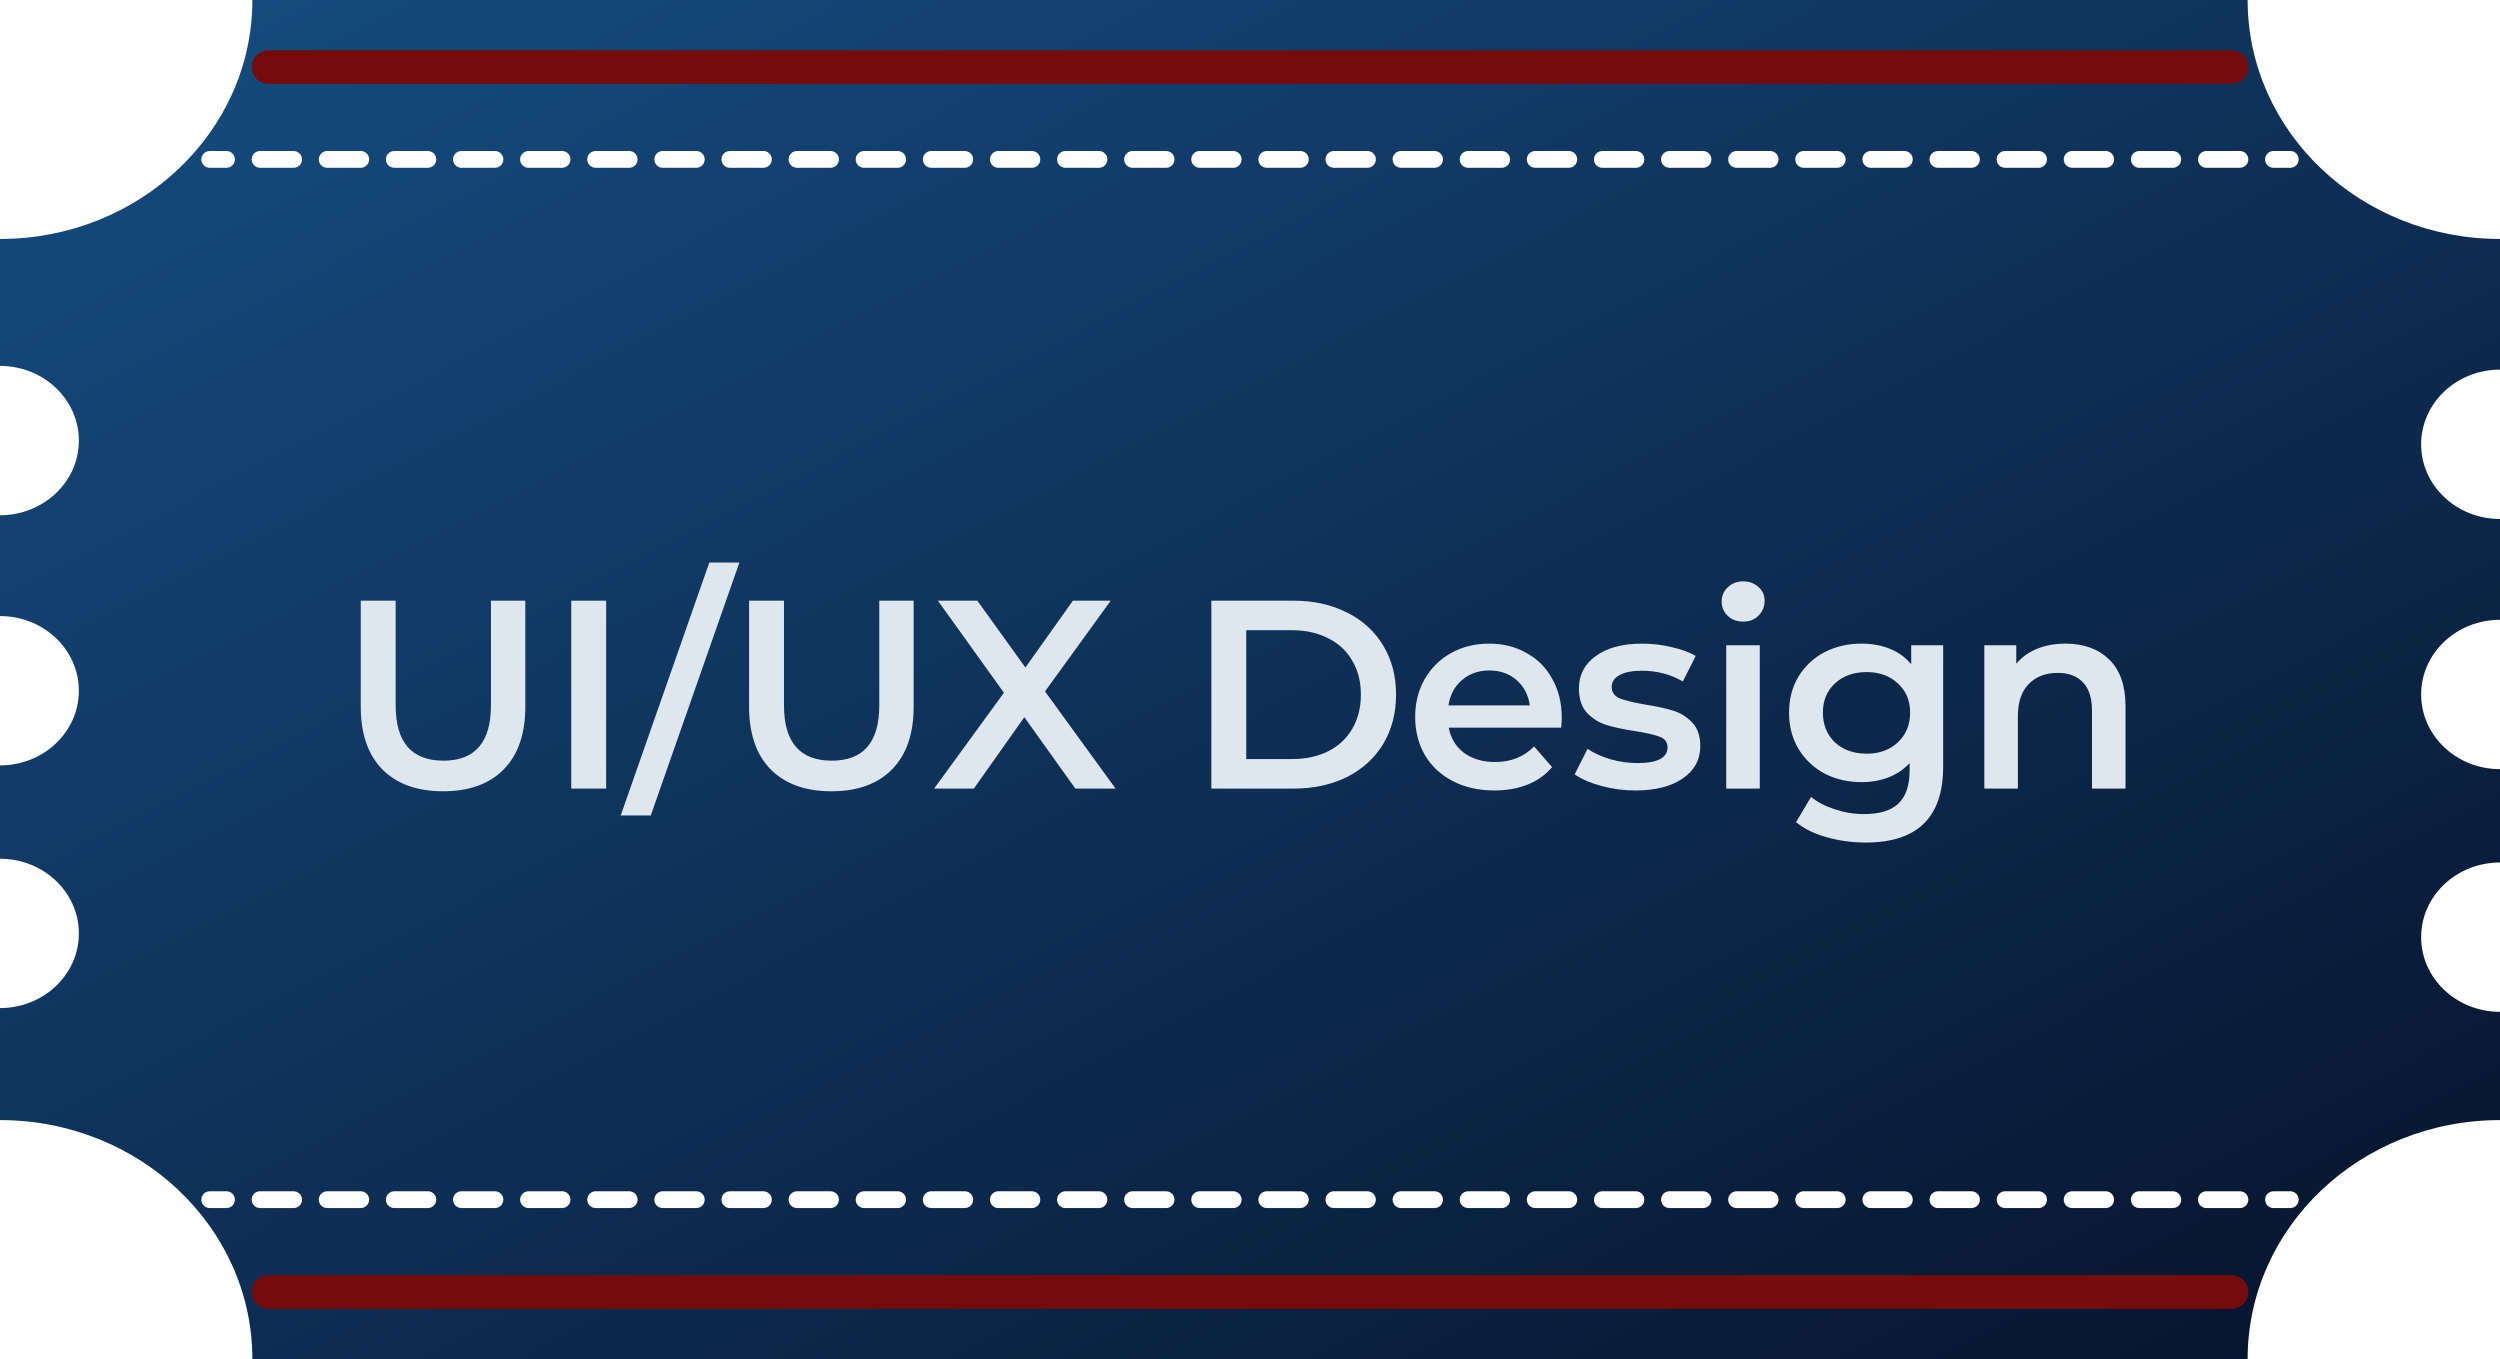 <svg width="149" height="81" viewBox="0 0 149 81" fill="none" xmlns="http://www.w3.org/2000/svg">
<path fill-rule="evenodd" clip-rule="evenodd" d="M149 60.305V66.758C140.693 66.758 133.959 73.135 133.959 81H15.041C15.041 73.135 8.307 66.758 0 66.758V60.082C2.596 60.082 4.7 58.09 4.7 55.632C4.7 53.174 2.596 51.181 0 51.181V45.618C2.596 45.618 4.7 43.626 4.7 41.168C4.7 38.71 2.596 36.717 0 36.717V30.709C2.596 30.709 4.7 28.716 4.7 26.258C4.7 23.8 2.596 21.808 0 21.808V14.242C8.307 14.242 15.041 7.866 15.041 0H133.959C133.959 7.866 140.693 14.242 149 14.242V22.03C146.404 22.03 144.3 24.023 144.3 26.481C144.3 28.939 146.404 30.931 149 30.931V36.94C146.404 36.94 144.3 38.932 144.3 41.39C144.3 43.848 146.404 45.841 149 45.841V51.404C146.404 51.404 144.3 53.396 144.3 55.854C144.3 58.312 146.404 60.305 149 60.305ZM12 9.5C12 9.224 12.224 9 12.5 9H13.5C13.776 9 14 9.224 14 9.5C14 9.776 13.776 10 13.5 10H12.5C12.224 10 12 9.776 12 9.5ZM15 9.5C15 9.224 15.224 9 15.5 9L17.5 9C17.776 9 18 9.224 18 9.5C18 9.776 17.776 10 17.5 10L15.5 10C15.224 10 15 9.776 15 9.5ZM19 9.5C19 9.224 19.224 9 19.5 9H21.5C21.776 9 22 9.224 22 9.5C22 9.776 21.776 10 21.5 10H19.5C19.224 10 19 9.776 19 9.5ZM23 9.5C23 9.224 23.224 9 23.5 9H25.5C25.776 9 26 9.224 26 9.5C26 9.776 25.776 10 25.5 10H23.5C23.224 10 23 9.776 23 9.5ZM27 9.5C27 9.224 27.224 9 27.5 9L29.5 9C29.776 9 30 9.224 30 9.5C30 9.776 29.776 10 29.5 10L27.5 10C27.224 10 27 9.776 27 9.5ZM31 9.5C31 9.224 31.224 9 31.5 9H33.5C33.776 9 34 9.224 34 9.5C34 9.776 33.776 10 33.5 10H31.5C31.224 10 31 9.776 31 9.5ZM35 9.5C35 9.224 35.224 9 35.5 9H37.5C37.776 9 38 9.224 38 9.5C38 9.776 37.776 10 37.5 10H35.5C35.224 10 35 9.776 35 9.5ZM39 9.5C39 9.224 39.224 9 39.5 9H41.5C41.776 9 42 9.224 42 9.5C42 9.776 41.776 10 41.5 10H39.5C39.224 10 39 9.776 39 9.5ZM43 9.5C43 9.224 43.224 9 43.5 9H45.5C45.776 9 46 9.224 46 9.5C46 9.776 45.776 10 45.5 10H43.5C43.224 10 43 9.776 43 9.5ZM47 9.5C47 9.224 47.224 9 47.5 9H49.5C49.776 9 50 9.224 50 9.5C50 9.776 49.776 10 49.5 10H47.5C47.224 10 47 9.776 47 9.5ZM51 9.5C51 9.224 51.224 9 51.5 9H53.5C53.776 9 54 9.224 54 9.5C54 9.776 53.776 10 53.5 10H51.5C51.224 10 51 9.776 51 9.5ZM55 9.5C55 9.224 55.224 9 55.5 9H57.5C57.776 9 58 9.224 58 9.5C58 9.776 57.776 10 57.5 10H55.5C55.224 10 55 9.776 55 9.5ZM59 9.5C59 9.224 59.224 9 59.5 9L61.5 9C61.776 9 62 9.224 62 9.5C62 9.776 61.776 10 61.5 10L59.5 10C59.224 10 59 9.776 59 9.5ZM63 9.5C63 9.224 63.224 9 63.5 9H65.5C65.776 9 66 9.224 66 9.5C66 9.776 65.776 10 65.5 10H63.5C63.224 10 63 9.776 63 9.5ZM67 9.5C67 9.224 67.224 9 67.5 9H69.5C69.776 9 70 9.224 70 9.5C70 9.776 69.776 10 69.5 10H67.5C67.224 10 67 9.776 67 9.5ZM71 9.5C71 9.224 71.224 9 71.5 9L73.5 9C73.776 9 74 9.224 74 9.5C74 9.776 73.776 10 73.5 10L71.5 10C71.224 10 71 9.776 71 9.5ZM75 9.5C75 9.224 75.224 9 75.5 9H77.5C77.776 9 78 9.224 78 9.5C78 9.776 77.776 10 77.5 10H75.5C75.224 10 75 9.776 75 9.5ZM79 9.5C79 9.224 79.224 9 79.5 9H81.5C81.776 9 82 9.224 82 9.5C82 9.776 81.776 10 81.5 10H79.5C79.224 10 79 9.776 79 9.5ZM83 9.5C83 9.224 83.224 9 83.5 9H85.5C85.776 9 86 9.224 86 9.5C86 9.776 85.776 10 85.5 10H83.5C83.224 10 83 9.776 83 9.5ZM87 9.5C87 9.224 87.224 9 87.5 9H89.5C89.776 9 90 9.224 90 9.5C90 9.776 89.776 10 89.5 10H87.5C87.224 10 87 9.776 87 9.5ZM91 9.5C91 9.224 91.224 9 91.5 9H93.5C93.776 9 94 9.224 94 9.5C94 9.776 93.776 10 93.5 10H91.5C91.224 10 91 9.776 91 9.5ZM95 9.5C95 9.224 95.224 9 95.5 9H97.5C97.776 9 98 9.224 98 9.5C98 9.776 97.776 10 97.5 10H95.5C95.224 10 95 9.776 95 9.5ZM99 9.5C99 9.224 99.224 9 99.5 9H101.5C101.776 9 102 9.224 102 9.5C102 9.776 101.776 10 101.5 10H99.5C99.224 10 99 9.776 99 9.5ZM103 9.5C103 9.224 103.224 9 103.5 9L105.5 9C105.776 9 106 9.224 106 9.5C106 9.776 105.776 10 105.5 10L103.5 10C103.224 10 103 9.776 103 9.5ZM107 9.5C107 9.224 107.224 9 107.5 9H109.5C109.776 9 110 9.224 110 9.5C110 9.776 109.776 10 109.5 10H107.5C107.224 10 107 9.776 107 9.5ZM111 9.5C111 9.224 111.224 9 111.5 9H113.5C113.776 9 114 9.224 114 9.5C114 9.776 113.776 10 113.5 10H111.5C111.224 10 111 9.776 111 9.5ZM115 9.5C115 9.224 115.224 9 115.5 9L117.5 9C117.776 9 118 9.224 118 9.5C118 9.776 117.776 10 117.5 10L115.5 10C115.224 10 115 9.776 115 9.5ZM119 9.5C119 9.224 119.224 9 119.5 9H121.5C121.776 9 122 9.224 122 9.5C122 9.776 121.776 10 121.5 10H119.5C119.224 10 119 9.776 119 9.5ZM123 9.5C123 9.224 123.224 9 123.5 9H125.5C125.776 9 126 9.224 126 9.5C126 9.776 125.776 10 125.5 10H123.5C123.224 10 123 9.776 123 9.5ZM127 9.5C127 9.224 127.224 9 127.5 9H129.5C129.776 9 130 9.224 130 9.5C130 9.776 129.776 10 129.5 10H127.5C127.224 10 127 9.776 127 9.5ZM131 9.5C131 9.224 131.224 9 131.5 9H133.5C133.776 9 134 9.224 134 9.5C134 9.776 133.776 10 133.5 10H131.5C131.224 10 131 9.776 131 9.5ZM135 9.5C135 9.224 135.224 9 135.5 9H136.5C136.776 9 137 9.224 137 9.5C137 9.776 136.776 10 136.5 10H135.5C135.224 10 135 9.776 135 9.5ZM12.5 71C12.224 71 12 71.224 12 71.5C12 71.776 12.224 72 12.5 72H13.5C13.776 72 14 71.776 14 71.5C14 71.224 13.776 71 13.5 71H12.5ZM15.5 71C15.224 71 15 71.224 15 71.5C15 71.776 15.224 72 15.5 72H17.5C17.776 72 18 71.776 18 71.5C18 71.224 17.776 71 17.5 71H15.5ZM19.5 71C19.224 71 19 71.224 19 71.5C19 71.776 19.224 72 19.5 72H21.5C21.776 72 22 71.776 22 71.5C22 71.224 21.776 71 21.5 71H19.5ZM23.5 71C23.224 71 23 71.224 23 71.5C23 71.776 23.224 72 23.5 72H25.5C25.776 72 26 71.776 26 71.5C26 71.224 25.776 71 25.5 71H23.5ZM27.5 71C27.224 71 27 71.224 27 71.5C27 71.776 27.224 72 27.5 72H29.5C29.776 72 30 71.776 30 71.5C30 71.224 29.776 71 29.5 71H27.5ZM31.5 71C31.224 71 31 71.224 31 71.5C31 71.776 31.224 72 31.5 72H33.5C33.776 72 34 71.776 34 71.5C34 71.224 33.776 71 33.5 71H31.5ZM35.5 71C35.224 71 35 71.224 35 71.5C35 71.776 35.224 72 35.5 72H37.5C37.776 72 38 71.776 38 71.5C38 71.224 37.776 71 37.5 71H35.5ZM39.5 71C39.224 71 39 71.224 39 71.5C39 71.776 39.224 72 39.5 72H41.5C41.776 72 42 71.776 42 71.5C42 71.224 41.776 71 41.5 71H39.5ZM43.5 71C43.224 71 43 71.224 43 71.5C43 71.776 43.224 72 43.5 72H45.5C45.776 72 46 71.776 46 71.5C46 71.224 45.776 71 45.5 71H43.5ZM47.5 71C47.224 71 47 71.224 47 71.5C47 71.776 47.224 72 47.5 72H49.5C49.776 72 50 71.776 50 71.5C50 71.224 49.776 71 49.5 71H47.5ZM51.5 71C51.224 71 51 71.224 51 71.5C51 71.776 51.224 72 51.5 72H53.5C53.776 72 54 71.776 54 71.5C54 71.224 53.776 71 53.5 71H51.5ZM55.5 71C55.224 71 55 71.224 55 71.5C55 71.776 55.224 72 55.5 72L57.5 72C57.776 72 58 71.776 58 71.5C58 71.224 57.776 71 57.5 71L55.5 71ZM59.5 71C59.224 71 59 71.224 59 71.5C59 71.776 59.224 72 59.5 72H61.5C61.776 72 62 71.776 62 71.5C62 71.224 61.776 71 61.5 71H59.5ZM63.5 71C63.224 71 63 71.224 63 71.5C63 71.776 63.224 72 63.5 72H65.5C65.776 72 66 71.776 66 71.5C66 71.224 65.776 71 65.5 71H63.5ZM67.5 71C67.224 71 67 71.224 67 71.5C67 71.776 67.224 72 67.5 72H69.5C69.776 72 70 71.776 70 71.5C70 71.224 69.776 71 69.5 71H67.5ZM71.5 71C71.224 71 71 71.224 71 71.5C71 71.776 71.224 72 71.5 72H73.5C73.776 72 74 71.776 74 71.5C74 71.224 73.776 71 73.5 71H71.5ZM75.5 71C75.224 71 75 71.224 75 71.5C75 71.776 75.224 72 75.5 72H77.5C77.776 72 78 71.776 78 71.5C78 71.224 77.776 71 77.5 71H75.5ZM79.5 71C79.224 71 79 71.224 79 71.5C79 71.776 79.224 72 79.5 72H81.5C81.776 72 82 71.776 82 71.5C82 71.224 81.776 71 81.5 71H79.5ZM83.5 71C83.224 71 83 71.224 83 71.5C83 71.776 83.224 72 83.5 72H85.5C85.776 72 86 71.776 86 71.5C86 71.224 85.776 71 85.5 71H83.5ZM87.5 71C87.224 71 87 71.224 87 71.5C87 71.776 87.224 72 87.5 72H89.5C89.776 72 90 71.776 90 71.5C90 71.224 89.776 71 89.5 71H87.5ZM91.5 71C91.224 71 91 71.224 91 71.5C91 71.776 91.224 72 91.5 72H93.5C93.776 72 94 71.776 94 71.5C94 71.224 93.776 71 93.5 71H91.5ZM95.5 71C95.224 71 95 71.224 95 71.5C95 71.776 95.224 72 95.5 72H97.5C97.776 72 98 71.776 98 71.5C98 71.224 97.776 71 97.5 71H95.5ZM99.5 71C99.224 71 99 71.224 99 71.5C99 71.776 99.224 72 99.5 72H101.5C101.776 72 102 71.776 102 71.5C102 71.224 101.776 71 101.5 71H99.5ZM103.5 71C103.224 71 103 71.224 103 71.5C103 71.776 103.224 72 103.5 72H105.5C105.776 72 106 71.776 106 71.5C106 71.224 105.776 71 105.5 71H103.5ZM107.5 71C107.224 71 107 71.224 107 71.5C107 71.776 107.224 72 107.5 72H109.5C109.776 72 110 71.776 110 71.5C110 71.224 109.776 71 109.5 71H107.5ZM111.5 71C111.224 71 111 71.224 111 71.5C111 71.776 111.224 72 111.5 72H113.5C113.776 72 114 71.776 114 71.5C114 71.224 113.776 71 113.5 71H111.5ZM115.5 71C115.224 71 115 71.224 115 71.5C115 71.776 115.224 72 115.5 72H117.5C117.776 72 118 71.776 118 71.5C118 71.224 117.776 71 117.5 71H115.5ZM119.5 71C119.224 71 119 71.224 119 71.5C119 71.776 119.224 72 119.5 72H121.5C121.776 72 122 71.776 122 71.5C122 71.224 121.776 71 121.5 71H119.5ZM123.5 71C123.224 71 123 71.224 123 71.5C123 71.776 123.224 72 123.5 72H125.5C125.776 72 126 71.776 126 71.5C126 71.224 125.776 71 125.5 71H123.5ZM127.5 71C127.224 71 127 71.224 127 71.5C127 71.776 127.224 72 127.5 72H129.5C129.776 72 130 71.776 130 71.5C130 71.224 129.776 71 129.5 71H127.5ZM131.5 71C131.224 71 131 71.224 131 71.5C131 71.776 131.224 72 131.5 72H133.5C133.776 72 134 71.776 134 71.5C134 71.224 133.776 71 133.5 71H131.5ZM135.5 71C135.224 71 135 71.224 135 71.5C135 71.776 135.224 72 135.5 72H136.5C136.776 72 137 71.776 137 71.5C137 71.224 136.776 71 136.5 71H135.5Z" fill="url(#paint0_linear_155:1216)"/>
<path d="M26.413 47.16C24.866 47.16 23.661 46.728 22.797 45.864C21.933 44.989 21.501 43.741 21.501 42.12V35.8H23.581V42.04C23.581 44.237 24.53 45.336 26.429 45.336C28.317 45.336 29.261 44.237 29.261 42.04V35.8H31.309V42.12C31.309 43.741 30.877 44.989 30.013 45.864C29.16 46.728 27.959 47.16 26.413 47.16ZM34.046 35.8H36.126V47H34.046V35.8ZM42.275 33.528H44.067L38.787 48.6H36.995L42.275 33.528ZM49.557 47.16C48.01 47.16 46.805 46.728 45.941 45.864C45.077 44.989 44.645 43.741 44.645 42.12V35.8H46.725V42.04C46.725 44.237 47.674 45.336 49.573 45.336C51.461 45.336 52.405 44.237 52.405 42.04V35.8H54.453V42.12C54.453 43.741 54.021 44.989 53.157 45.864C52.303 46.728 51.103 47.16 49.557 47.16ZM64.09 47L61.05 42.744L58.041 47H55.673L59.834 41.288L55.898 35.8H58.249L61.114 39.784L63.946 35.8H66.201L62.282 41.208L66.49 47H64.09ZM72.197 35.8H77.093C78.288 35.8 79.349 36.035 80.277 36.504C81.205 36.963 81.925 37.619 82.437 38.472C82.949 39.315 83.205 40.291 83.205 41.4C83.205 42.509 82.949 43.491 82.437 44.344C81.925 45.187 81.205 45.843 80.277 46.312C79.349 46.771 78.288 47 77.093 47H72.197V35.8ZM76.997 45.24C77.819 45.24 78.538 45.085 79.157 44.776C79.787 44.456 80.266 44.008 80.597 43.432C80.939 42.845 81.109 42.168 81.109 41.4C81.109 40.632 80.939 39.96 80.597 39.384C80.266 38.797 79.787 38.349 79.157 38.04C78.538 37.72 77.819 37.56 76.997 37.56H74.277V45.24H76.997ZM93.08 42.776C93.08 42.915 93.069 43.112 93.048 43.368H86.344C86.461 43.997 86.765 44.499 87.256 44.872C87.757 45.235 88.376 45.416 89.112 45.416C90.05 45.416 90.824 45.107 91.432 44.488L92.504 45.72C92.12 46.179 91.635 46.525 91.048 46.76C90.461 46.995 89.8 47.112 89.064 47.112C88.125 47.112 87.299 46.925 86.584 46.552C85.869 46.179 85.314 45.661 84.92 45C84.536 44.328 84.344 43.571 84.344 42.728C84.344 41.896 84.531 41.149 84.904 40.488C85.288 39.816 85.816 39.293 86.488 38.92C87.16 38.547 87.917 38.36 88.76 38.36C89.592 38.36 90.333 38.547 90.984 38.92C91.645 39.283 92.157 39.8 92.52 40.472C92.893 41.133 93.08 41.901 93.08 42.776ZM88.76 39.96C88.12 39.96 87.576 40.152 87.128 40.536C86.691 40.909 86.424 41.411 86.328 42.04H91.176C91.091 41.421 90.829 40.92 90.392 40.536C89.954 40.152 89.41 39.96 88.76 39.96ZM97.465 47.112C96.772 47.112 96.094 47.021 95.433 46.84C94.772 46.659 94.244 46.429 93.849 46.152L94.617 44.632C95.001 44.888 95.46 45.096 95.993 45.256C96.537 45.405 97.07 45.48 97.593 45.48C98.788 45.48 99.385 45.165 99.385 44.536C99.385 44.237 99.23 44.029 98.921 43.912C98.622 43.795 98.137 43.683 97.465 43.576C96.761 43.469 96.185 43.347 95.737 43.208C95.3 43.069 94.916 42.829 94.585 42.488C94.265 42.136 94.105 41.651 94.105 41.032C94.105 40.221 94.441 39.576 95.113 39.096C95.796 38.605 96.713 38.36 97.865 38.36C98.452 38.36 99.038 38.429 99.625 38.568C100.212 38.696 100.692 38.872 101.065 39.096L100.297 40.616C99.572 40.189 98.756 39.976 97.849 39.976C97.262 39.976 96.814 40.067 96.505 40.248C96.206 40.419 96.057 40.648 96.057 40.936C96.057 41.256 96.217 41.485 96.537 41.624C96.868 41.752 97.374 41.875 98.057 41.992C98.74 42.099 99.3 42.221 99.737 42.36C100.174 42.499 100.548 42.733 100.857 43.064C101.177 43.395 101.337 43.864 101.337 44.472C101.337 45.272 100.99 45.912 100.297 46.392C99.604 46.872 98.66 47.112 97.465 47.112ZM102.883 38.456H104.883V47H102.883V38.456ZM103.891 37.048C103.529 37.048 103.225 36.936 102.979 36.712C102.734 36.477 102.611 36.189 102.611 35.848C102.611 35.507 102.734 35.224 102.979 35C103.225 34.765 103.529 34.648 103.891 34.648C104.254 34.648 104.558 34.76 104.803 34.984C105.049 35.197 105.171 35.469 105.171 35.8C105.171 36.152 105.049 36.451 104.803 36.696C104.569 36.931 104.265 37.048 103.891 37.048ZM115.812 38.456V45.704C115.812 48.712 114.276 50.216 111.204 50.216C110.383 50.216 109.604 50.109 108.868 49.896C108.132 49.693 107.524 49.395 107.044 49L107.94 47.496C108.314 47.805 108.783 48.051 109.348 48.232C109.924 48.424 110.506 48.52 111.092 48.52C112.031 48.52 112.719 48.307 113.156 47.88C113.594 47.453 113.812 46.803 113.812 45.928V45.48C113.471 45.853 113.055 46.136 112.564 46.328C112.074 46.52 111.535 46.616 110.948 46.616C110.138 46.616 109.402 46.445 108.74 46.104C108.09 45.752 107.572 45.261 107.188 44.632C106.815 44.003 106.628 43.283 106.628 42.472C106.628 41.661 106.815 40.947 107.188 40.328C107.572 39.699 108.09 39.213 108.74 38.872C109.402 38.531 110.138 38.36 110.948 38.36C111.567 38.36 112.127 38.461 112.628 38.664C113.14 38.867 113.567 39.176 113.908 39.592V38.456H115.812ZM111.252 44.92C112.01 44.92 112.628 44.696 113.108 44.248C113.599 43.789 113.844 43.197 113.844 42.472C113.844 41.757 113.599 41.176 113.108 40.728C112.628 40.28 112.01 40.056 111.252 40.056C110.484 40.056 109.855 40.28 109.364 40.728C108.884 41.176 108.644 41.757 108.644 42.472C108.644 43.197 108.884 43.789 109.364 44.248C109.855 44.696 110.484 44.92 111.252 44.92ZM123.114 38.36C124.191 38.36 125.055 38.675 125.706 39.304C126.356 39.933 126.682 40.867 126.682 42.104V47H124.682V42.36C124.682 41.613 124.506 41.053 124.154 40.68C123.802 40.296 123.3 40.104 122.65 40.104C121.914 40.104 121.332 40.328 120.906 40.776C120.479 41.213 120.266 41.848 120.266 42.68V47H118.266V38.456H120.17V39.56C120.5 39.165 120.916 38.867 121.418 38.664C121.919 38.461 122.484 38.36 123.114 38.36Z" fill="#DEE6EE"/>
<line x1="16" y1="4" x2="133" y2="4" stroke="#760B0B" stroke-width="2" stroke-linecap="round"/>
<line x1="16" y1="77" x2="133" y2="77" stroke="#760B0B" stroke-width="2" stroke-linecap="round"/>
<defs>
<linearGradient id="paint0_linear_155:1216" x1="174.609" y1="94.922" x2="97.135" y2="-55.194" gradientUnits="userSpaceOnUse">
<stop stop-color="#04091C"/>
<stop offset="1" stop-color="#164F85"/>
</linearGradient>
</defs>
</svg>
